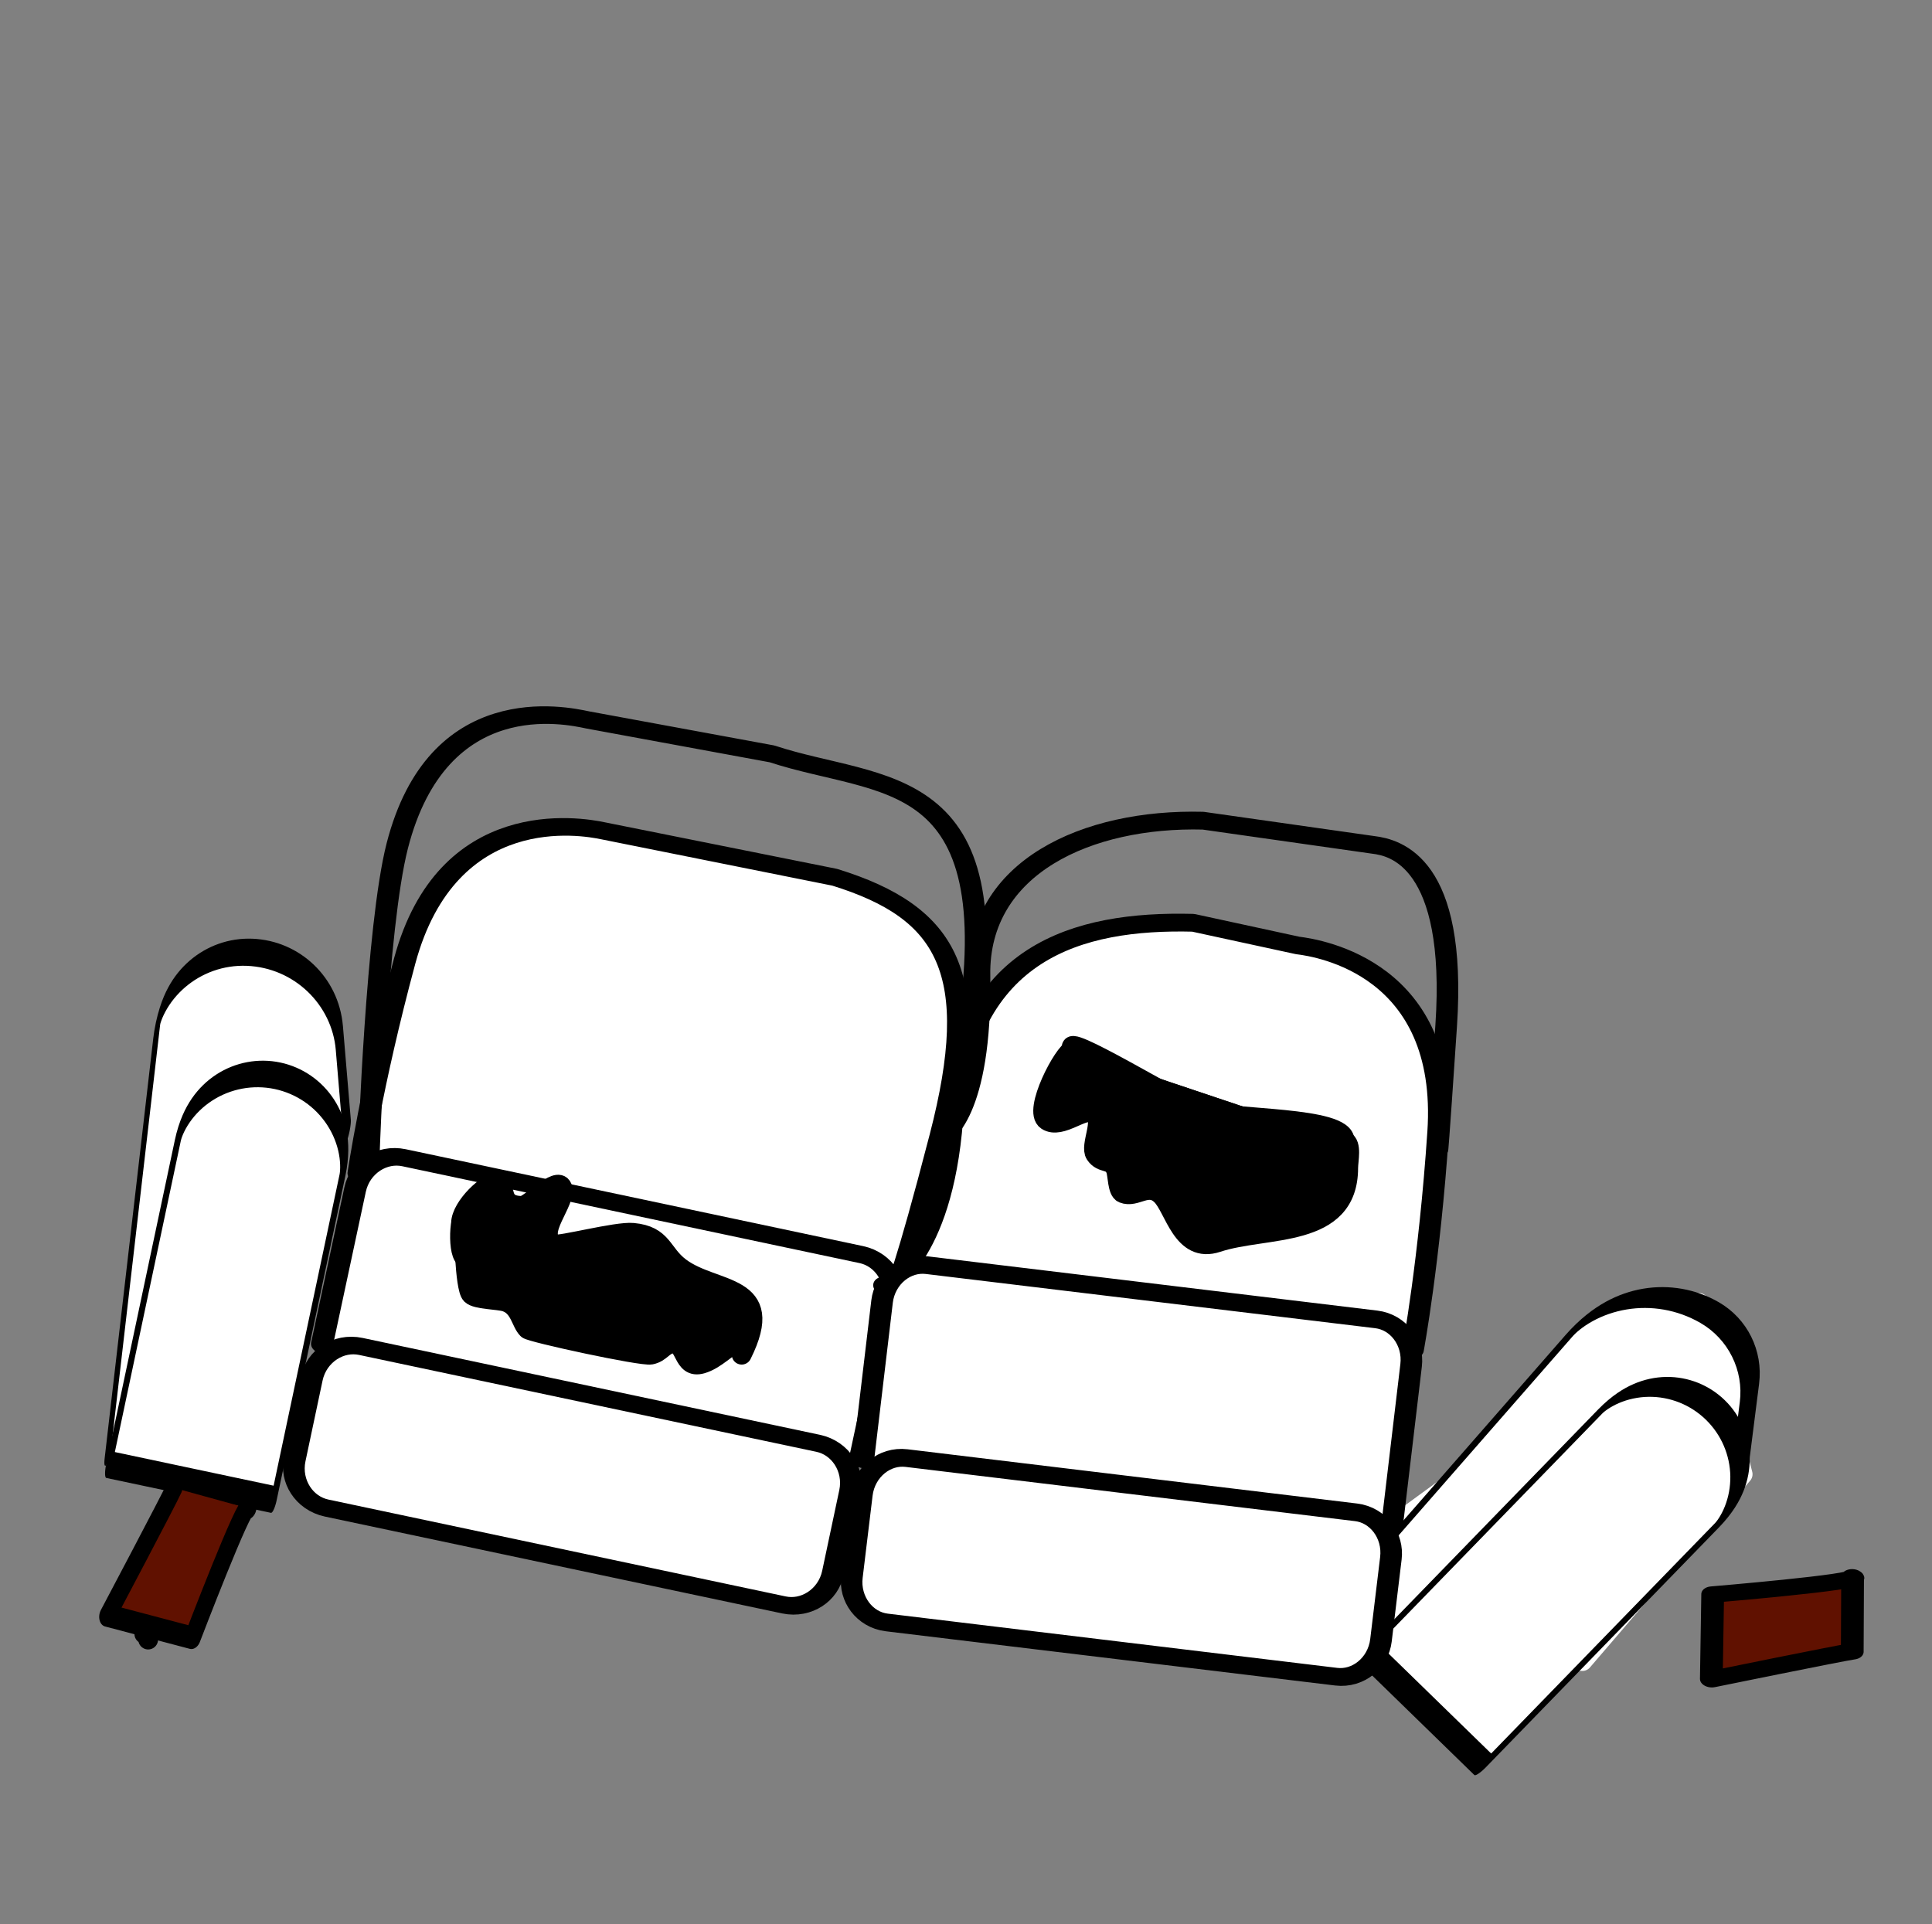 <?xml version="1.0" encoding="UTF-8" standalone="no"?>
<!DOCTYPE svg PUBLIC "-//W3C//DTD SVG 1.1//EN" "http://www.w3.org/Graphics/SVG/1.1/DTD/svg11.dtd">
<svg width="100%" height="100%" viewBox="0 0 257 256" version="1.1" xmlns="http://www.w3.org/2000/svg" xmlns:xlink="http://www.w3.org/1999/xlink" xml:space="preserve" xmlns:serif="http://www.serif.com/" style="fill-rule:evenodd;clip-rule:evenodd;stroke-linecap:round;stroke-linejoin:round;stroke-miterlimit:1.5;">
    <rect x="0" y="0" width="257" height="256" fill="#808080" stroke="none"/>
    <g transform="matrix(1,0,0,1,-356,0)">
        <g id="_50-" serif:id="50%" transform="matrix(1,0,0,1,-0.162,0)">
            <rect x="356.162" y="0" width="256.162" height="255.349" style="fill:none;"/>
            <g transform="matrix(0.236,0.05,-0.05,0.236,287.602,-41.148)">
                <g transform="matrix(1.24,-2.77556e-16,1.66533e-16,0.983,-260.849,-168.991)">
                    <path d="M971.849,884.449C971.849,884.449 974.198,874.846 976.992,796.223C980.334,702.166 960.083,672.307 907.105,666.181L802.027,667.611C791.883,667.611 731.736,670.451 727.728,762.096C724.578,834.123 727.224,884.449 727.224,884.449" style="fill:white;stroke:black;stroke-width:9.74px;"/>
                </g>
                <g transform="matrix(8.459,-1.77636e-15,1.59872e-14,50.935,-3969.01,-40674.9)">
                    <path d="M543.681,811.888C543.681,811.888 542.782,811.393 541.92,810.918C541.031,810.428 538.081,810.125 535.041,810.211C535.041,810.211 535.041,810.211 535.041,810.211C532.016,810.297 529.9,810.755 530.187,811.263C531.063,812.813 532.764,815.824 532.764,815.824" style="fill:white;stroke:black;stroke-width:0.3px;"/>
                </g>
                <g transform="matrix(8.459,0,0,38.325,-3968.98,-30386.6)">
                    <path d="M543.969,811.21C543.969,810.889 543.391,810.582 542.362,810.355C541.334,810.128 539.939,810 538.485,810L538.484,810C537.03,810 535.635,810.128 534.606,810.355C533.578,810.582 533,810.889 533,811.21C533,812.957 533,815.977 533,815.977L543.969,815.977L543.969,811.21Z" style="fill:white;stroke:black;stroke-width:0.39px;"/>
                </g>
                <g transform="matrix(0.769,0,0,1.042,142.076,-37.139)">
                    <path d="M566.125,890.555C564.461,896.484 538.406,963.922 538.406,963.922L601.219,966.211C601.219,966.211 617.865,888.297 621,893" style="fill:rgb(96,17,0);stroke:black;stroke-width:11.9px;"/>
                </g>
                <path d="M580.719,975.609C579.696,973.319 579.785,973.893 578,973" style="fill:none;stroke:black;stroke-width:10.9px;"/>
                <g transform="matrix(1.24,0,1.94289e-16,0.983,-261.037,-72.78)">
                    <path d="M971.849,884.449L972,795.484C972,782.695 963.764,772.313 953.619,772.313L745.756,772.313C735.611,772.313 727.375,782.695 727.375,795.484L727.224,884.449" style="fill:white;stroke:black;stroke-width:9.74px;"/>
                </g>
                <g transform="matrix(1.24,0,0,0.983,-262.787,33.962)">
                    <path d="M972,795.484C972,782.695 963.764,772.313 953.619,772.313L745.756,772.313C735.611,772.313 727.375,782.695 727.375,795.484L727.375,841.828C727.375,854.617 735.611,865 745.756,865L953.619,865C963.764,865 972,854.617 972,841.828L972,795.484Z" style="fill:white;stroke:black;stroke-width:9.74px;"/>
                </g>
                <g transform="matrix(1.24,0,0,0.983,-258.099,-227.882)">
                    <path d="M977.118,822.615C977.118,822.615 980.234,874.818 976.992,796.223C970.757,645.066 917.202,672.757 866.225,665.659L782.894,668.456C772.749,668.456 714.718,668.046 711.667,759.75C710.114,806.426 727.377,929.993 727.377,929.993" style="fill:none;stroke:black;stroke-width:9.74px;"/>
                </g>
            </g>
            <g transform="matrix(-0.232,-0.028,-0.029,0.24,713.128,29.383)">
                <g transform="matrix(-4.247,-0.494,-0.511,4.111,3042.85,231.553)">
                    <path d="M541.338,202.924L539.633,219.119L566.543,220.823L587.851,195.984L582.007,173.214L541.338,202.924Z" style="fill:white;stroke:white;stroke-width:2.63px;"/>
                </g>
                <g transform="matrix(9.517,-6.627,30.729,41.349,-29568.1,-29270.4)">
                    <path d="M544.059,814.482C544.059,814.482 544.249,812.782 544.375,811.646C544.44,811.066 542.658,810.557 540.118,810.429C540.118,810.429 540.118,810.429 540.118,810.429C538.571,810.351 536.967,810.488 536.049,810.776C535.008,811.103 533.814,811.477 533.814,811.477" style="fill:white;stroke:black;stroke-width:0.3px;"/>
                </g>
                <g transform="matrix(6.726,-4.964,24.007,30.477,-22601.6,-21299.8)">
                    <path d="M543.969,811.171C543.969,810.861 543.391,810.563 542.363,810.343C541.334,810.123 539.939,810 538.485,810L538.484,810C537.029,810 535.635,810.123 534.606,810.343C533.578,810.563 533,810.861 533,811.171L533,815.977L543.969,815.977L543.969,811.171Z" style="fill:white;stroke:black;stroke-width:0.39px;"/>
                </g>
                <g transform="matrix(1.24,0,0,0.983,-260.849,-168.991)">
                    <path d="M971.849,884.449C971.849,884.449 947.093,866.116 949.887,787.493C953.229,693.436 903.907,668.148 850.929,662.021L802.027,667.611C791.883,667.611 731.736,670.451 727.728,762.096C724.578,834.123 727.224,884.449 727.224,884.449" style="fill:white;stroke:black;stroke-width:9.93px;"/>
                </g>
                <g transform="matrix(1.24,0,1.38778e-17,0.983,-261.037,-72.78)">
                    <path d="M971.849,884.449L972,795.484C972,782.695 963.764,772.313 953.619,772.313L745.756,772.313C735.611,772.313 727.375,782.695 727.375,795.484L727.224,884.449" style="fill:white;stroke:black;stroke-width:9.93px;"/>
                </g>
                <g transform="matrix(1.24,0,1.38778e-17,0.983,-262.787,33.962)">
                    <path d="M972,795.484C972,782.695 963.764,772.313 953.619,772.313L745.756,772.313C735.611,772.313 727.375,782.695 727.375,795.484L727.375,841.828C727.375,854.617 735.611,865 745.756,865L953.619,865C963.764,865 972,854.617 972,841.828L972,795.484Z" style="fill:white;stroke:black;stroke-width:9.93px;"/>
                </g>
                <g transform="matrix(1.24,0,0,0.983,-258.099,-227.882)">
                    <path d="M951.742,857.051C951.742,857.051 934.433,843.15 943.218,765.187C949.937,705.549 902.796,670.641 849.817,664.515L770.914,666.552C760.769,666.552 731.736,670.451 727.728,762.096C724.578,834.123 724.904,831.213 724.904,831.213" style="fill:none;stroke:black;stroke-width:9.93px;"/>
                </g>
                <g transform="matrix(-1.026,-0.119,-0.123,0.993,2044.13,49.411)">
                    <path d="M1083.28,642.937C1075.15,631.42 1143.7,673.457 1153.25,676.396C1170.58,681.729 1233,679.397 1233,693" style="stroke:black;stroke-width:10.9px;"/>
                </g>
                <g transform="matrix(-1.026,-0.119,-0.123,0.993,2044.13,49.411)">
                    <path d="M1083.28,642.937C1078.42,644.018 1060.99,676.828 1069,682C1076.82,687.048 1089.46,674.306 1095,678C1100.7,681.797 1092.55,695.874 1095.69,700.584C1099.41,706.165 1104.67,702.796 1107,709C1108.15,712.065 1107.87,720.748 1111,722C1118.13,724.851 1124.59,715.911 1132,723C1139.42,730.098 1143.46,755.513 1163,749C1189.64,740.119 1235,747.252 1235,708C1235,703.728 1237.14,695.07 1233,693" style="stroke:black;stroke-width:10.9px;"/>
                </g>
                <g transform="matrix(-1.026,-0.119,-0.123,0.993,2044.13,49.411)">
                    <path d="M747.992,747.295C747.992,738.999 748.235,774.235 752,778C754.81,780.81 766.887,780.629 771,782C778.802,784.601 779.356,793.356 783,797C784.857,798.857 845.858,812.028 851,811C856.333,809.933 857.602,805.88 862,805C870.775,803.245 867.9,819.171 879,816C886.723,813.793 893.036,806.482 900,803" style="stroke:black;stroke-width:10.9px;"/>
                </g>
                <g transform="matrix(-1.026,-0.119,-0.123,0.993,2044.13,49.411)">
                    <path d="M750.313,757.852C744.398,760.661 744.596,734.936 749,732C756.313,727.125 750.435,748.87 747,742C743.041,734.082 757.193,719.269 764,717C764.632,716.789 765.333,717 766,717C772.541,717 765.58,729.225 780,729.225C783.903,729.225 799.414,712.534 802,719C805.045,726.613 786.57,744.623 797.925,750.3C800.485,751.58 831.816,743.165 841,744C857.598,745.509 856.627,755.22 867,763C886.089,777.316 920.869,771.262 901,811" style="stroke:black;stroke-width:10.9px;"/>
                </g>
            </g>
            <g transform="matrix(0.012,-0.179,-0.251,-0.017,819.291,336.18)">
                <path d="M566.125,890.555C564.461,896.484 538.406,963.922 538.406,963.922L601.219,966.211C601.219,966.211 617.865,888.297 621,893L566.125,890.555Z" style="fill:rgb(96,17,0);stroke:black;stroke-width:12.03px;"/>
            </g>
        </g>
    </g>
</svg>
